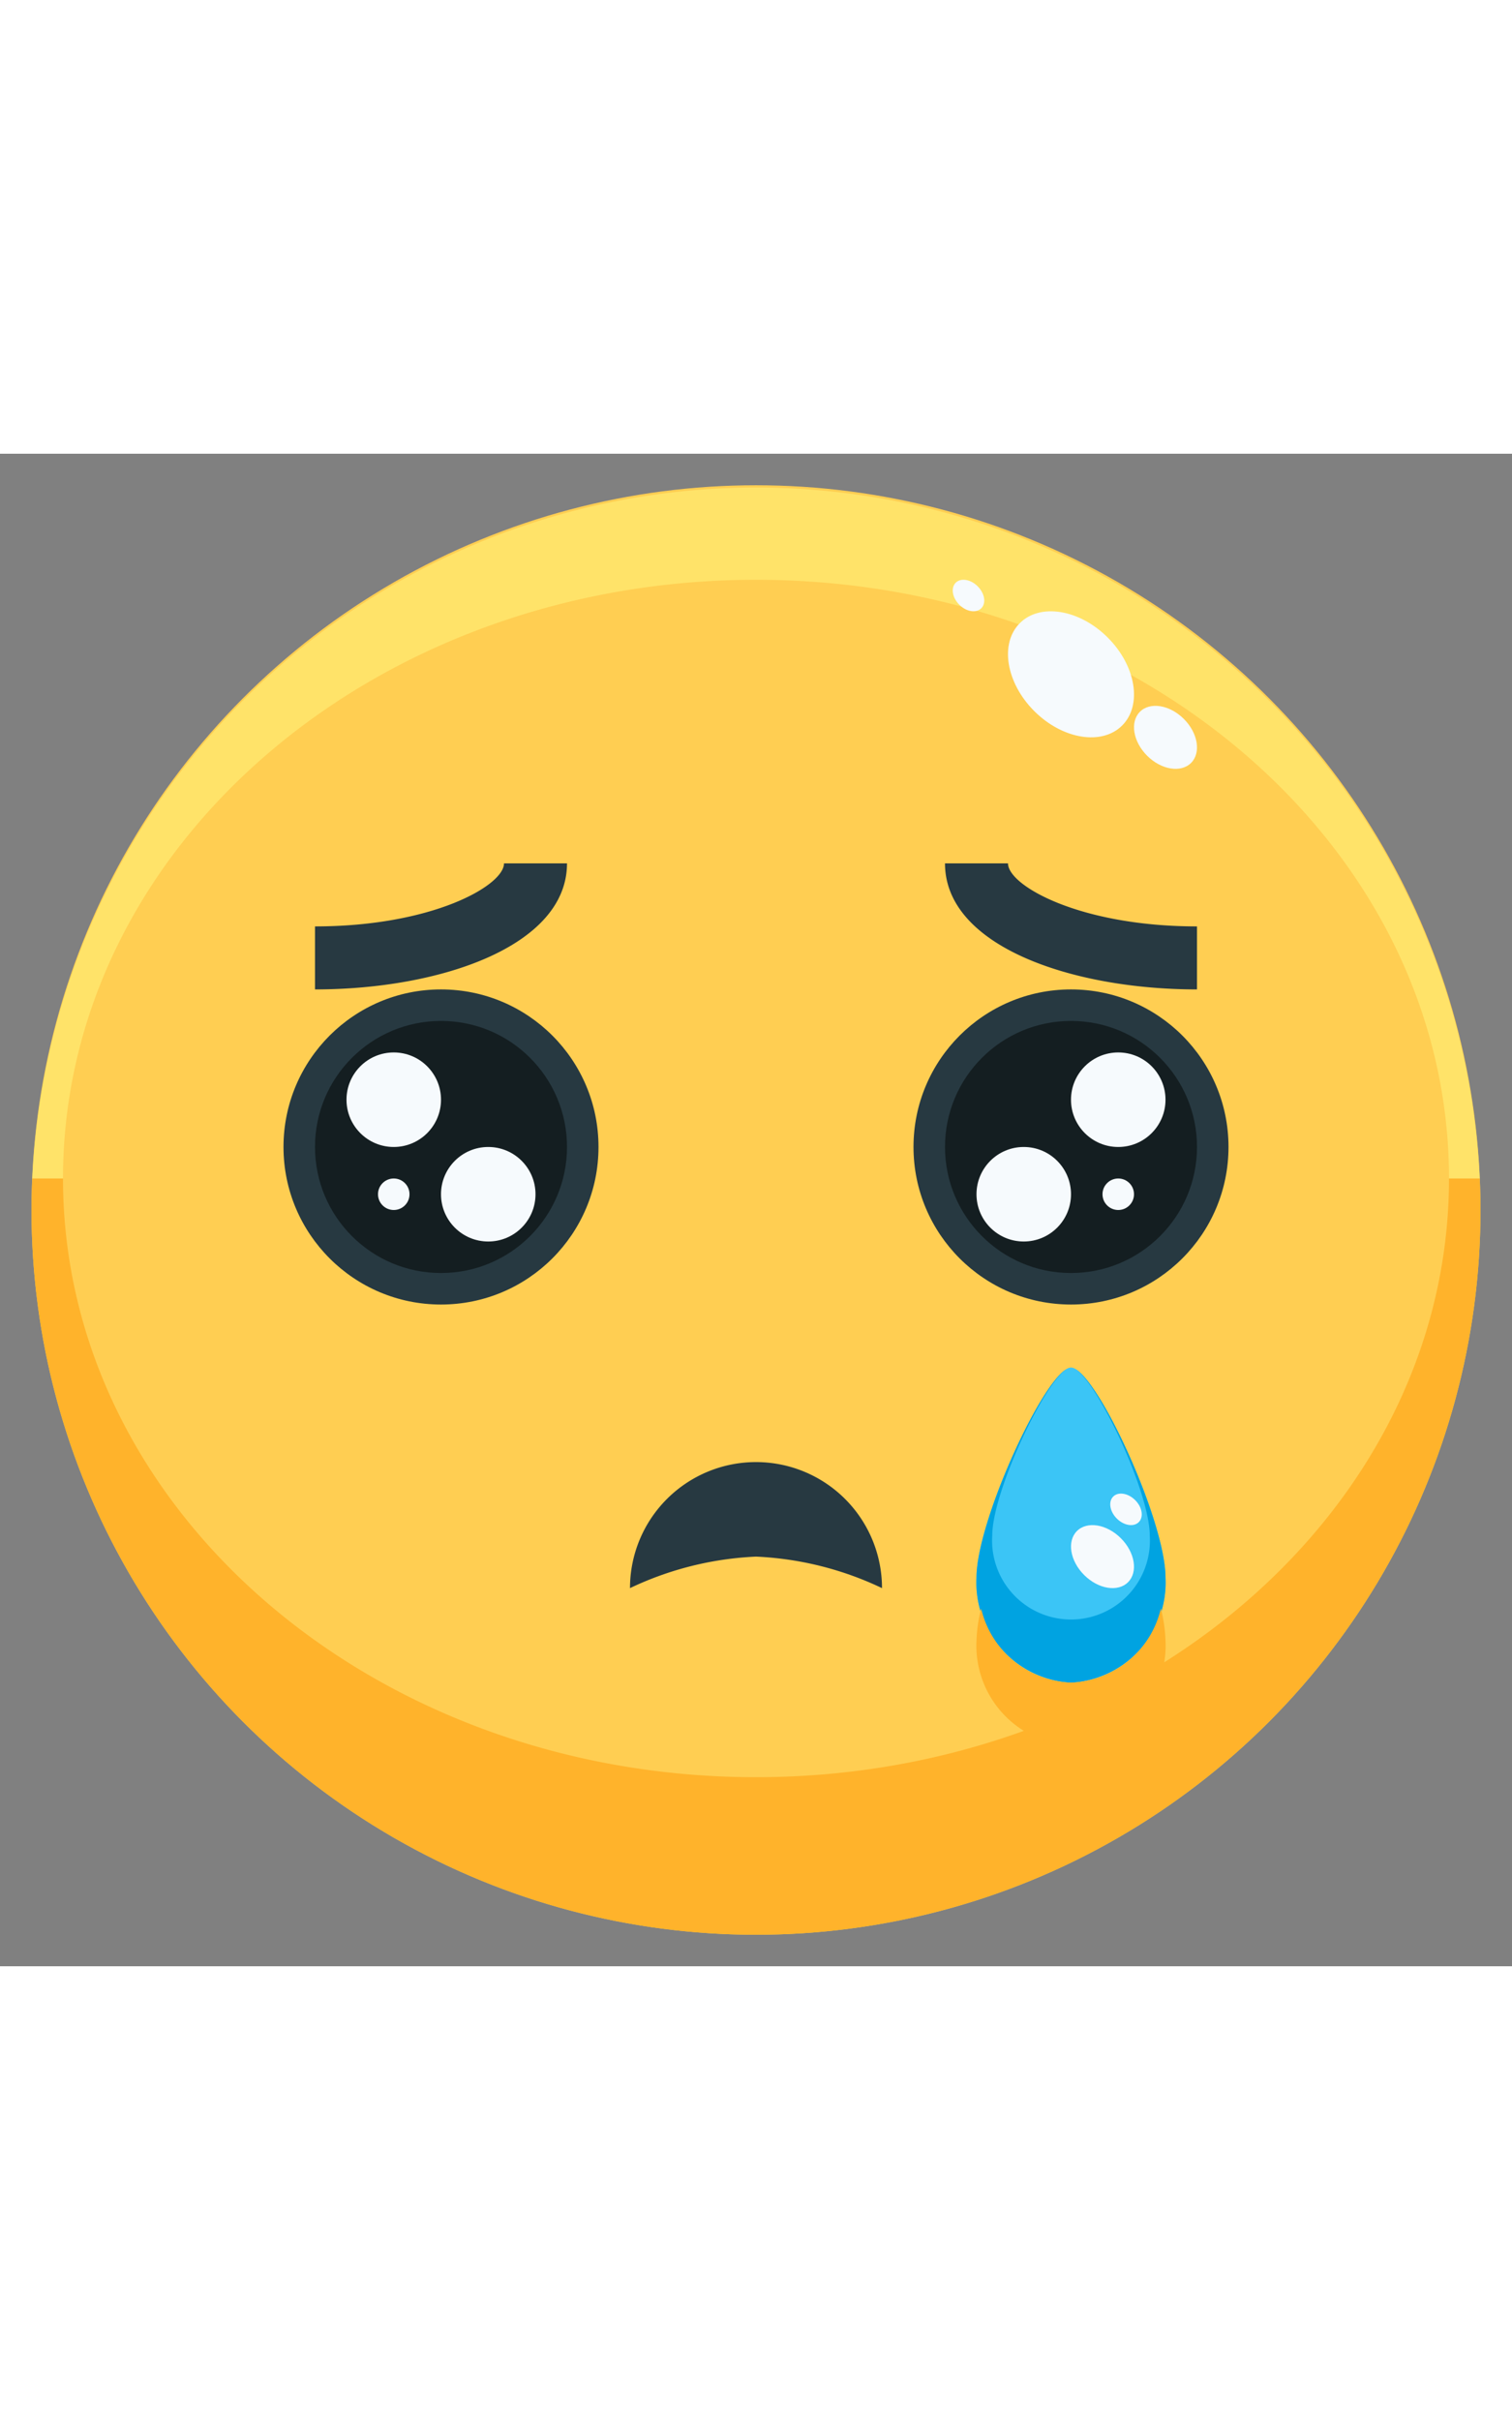    <svg width="30" xmlns="http://www.w3.org/2000/svg" viewBox="0 0 48 48">
        <rect x="0" y="0" width="48" height="48" fill="#808080" stroke="none"/>
        <defs>
          <style>
            .cls-3 {
              fill: #273941;
            }
            .cls-4 {
              fill: #141e21;
            }
            .cls-5 {
              fill: #f6fafd;
            }
            .cls-7 {
              fill: #ffb32b;
            }
          </style>
        </defs>
        <g id="_23-sad" data-name="23-sad">
          <circle cx="24" cy="24" r="23" style="fill: #ffce52" />
          <path
            d="M37 35.667A3.179 3.179 0 0 1 34 39a3.179 3.179 0 0 1-3-3.333C31 33.826 33.25 29 34 29s3 4.826 3 6.667z"
            style="fill: #3bc5f6"
          />
          <path
            class="cls-3"
            d="M10 17v-2c3.722 0 6-1.295 6-2h2c0 2.626-4.024 4-8 4zM38 17c-3.976 0-8-1.374-8-4h2c0 .705 2.278 2 6 2zM24 35a10.343 10.343 0 0 0-4 1 4 4 0 0 1 8 0 10.343 10.343 0 0 0-4-1z"
          />
          <circle class="cls-3" cx="34" cy="22" r="5" />
          <circle class="cls-3" cx="14" cy="22" r="5" />
          <circle class="cls-4" cx="34" cy="22" r="4" />
          <circle class="cls-4" cx="14" cy="22" r="4" />
          <circle class="cls-5" cx="35.5" cy="20.5" r="1.5" />
          <circle class="cls-5" cx="32.5" cy="23.5" r="1.5" />
          <circle class="cls-5" cx="35.5" cy="23.5" r=".5" />
          <circle class="cls-5" cx="12.5" cy="20.5" r="1.5" />
          <circle class="cls-5" cx="15.5" cy="23.5" r="1.5" />
          <circle class="cls-5" cx="12.5" cy="23.5" r=".5" />
          <path
            d="M24 4c12.15 0 22 8.507 22 19h.975a23 23 0 0 0-45.95 0H2C2 12.507 11.85 4 24 4z"
            style="fill: #ffe369"
          />
          <path
            class="cls-7"
            d="M46 23c0 10.493-9.85 19-22 19S2 33.493 2 23h-.975c-.014.332-.025.665-.025 1a23 23 0 0 0 46 0c0-.335-.011-.668-.025-1z"
          />
          <ellipse
            class="cls-5"
            cx="37"
            cy="9"
            rx=".825"
            ry="1.148"
            transform="rotate(-45.02 37 9)"
          />
          <ellipse
            class="cls-5"
            cx="30.746"
            cy="4.5"
            rx=".413"
            ry=".574"
            transform="rotate(-45.02 30.745 4.5)"
          />
          <ellipse
            class="cls-5"
            cx="34"
            cy="7"
            rx="1.65"
            ry="2.297"
            transform="rotate(-45.02 34 7)"
          />
          <path
            d="M34.135 29.047c.723.439 2.365 3.908 2.365 5.286a2.505 2.505 0 1 1-5 0c0-1.378 1.642-4.847 2.365-5.286-.852.469-2.865 4.877-2.865 6.62A3.179 3.179 0 0 0 34 39a3.179 3.179 0 0 0 3-3.333c0-1.743-2.013-6.151-2.865-6.62z"
            style="fill: #00a3e1"
          />
          <ellipse
            class="cls-5"
            cx="35"
            cy="35"
            rx=".825"
            ry="1.148"
            transform="rotate(-45.02 35 35)"
          />
          <ellipse
            class="cls-5"
            cx="35.746"
            cy="33.5"
            rx=".413"
            ry=".574"
            transform="rotate(-45.02 35.746 33.5)"
          />
          <path
            class="cls-7"
            d="M34 39a3.048 3.048 0 0 1-2.853-2.354A4.808 4.808 0 0 0 31 37.667 3.179 3.179 0 0 0 34 41a3.179 3.179 0 0 0 3-3.333 4.808 4.808 0 0 0-.147-1.021A3.048 3.048 0 0 1 34 39z"
          />
        </g>
      </svg>